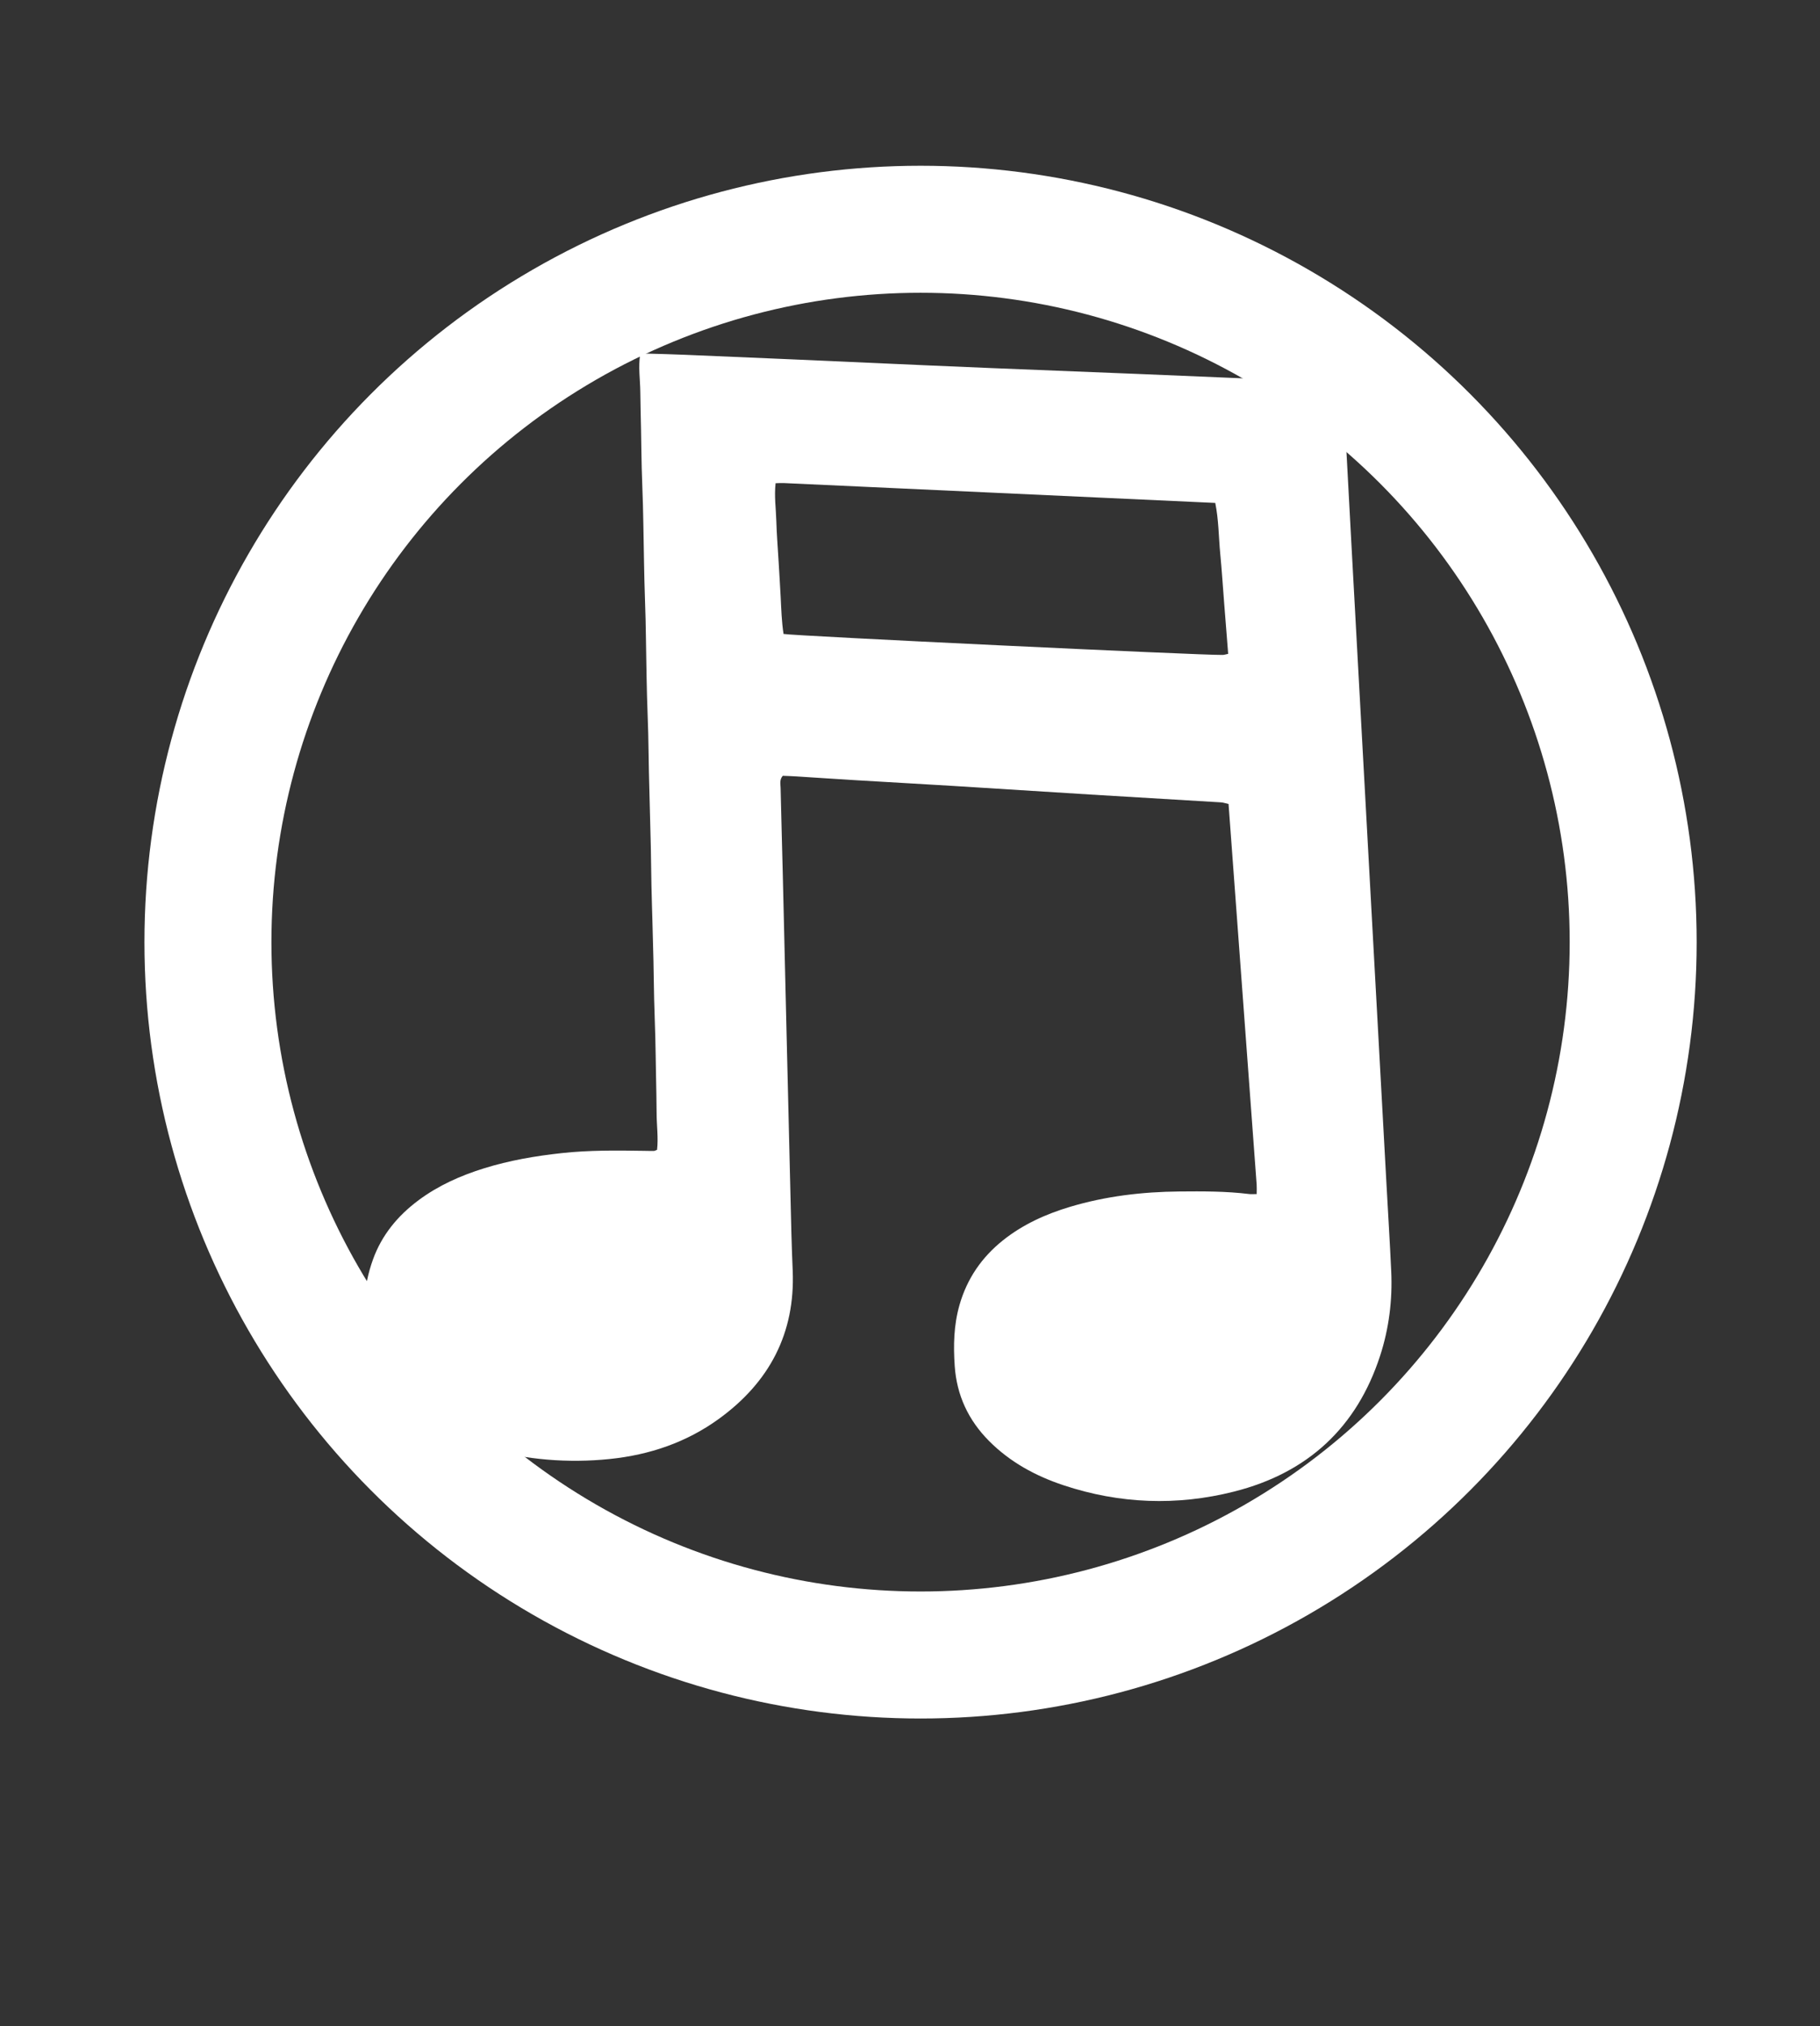 <?xml version="1.0" encoding="utf-8"?>
<!-- Generator: Adobe Illustrator 17.0.2, SVG Export Plug-In . SVG Version: 6.00 Build 0)  -->
<!DOCTYPE svg PUBLIC "-//W3C//DTD SVG 1.1//EN" "http://www.w3.org/Graphics/SVG/1.1/DTD/svg11.dtd">
<svg version="1.1" xmlns="http://www.w3.org/2000/svg" xmlns:xlink="http://www.w3.org/1999/xlink" x="0px" y="0px"
	 width="200.667px" height="223.333px" viewBox="0 0 200.667 223.333" enable-background="new 0 0 200.667 223.333"
	 xml:space="preserve">
<rect x="0" y="0" width="200.667" height="223.333" fill="#333333" stroke="none"/>
<g id="Layer_2">
	<path fill="#FFFFFF" d="M138.558,131.609c0-0.431,0.019-0.736-0.003-1.039c-1.029-13.97-2.063-27.94-3.099-41.955
		c-0.326-0.072-0.58-0.165-0.84-0.18c-4.794-0.292-9.59-0.568-14.384-0.862c-5.022-0.308-10.043-0.637-15.066-0.945
		c-3.607-0.221-7.216-0.418-10.823-0.635c-2.192-0.132-4.382-0.283-6.574-0.421c-0.499-0.031-0.999-0.045-1.463-0.066
		c-0.38,0.442-0.25,0.904-0.24,1.333c0.069,3.068,0.159,6.136,0.233,9.204c0.156,6.448,0.307,12.896,0.461,19.343
		c0.164,6.848,0.327,13.696,0.496,20.544c0.034,1.378,0.089,2.756,0.145,4.134c0.278,6.853-2.542,12.264-8.144,16.324
		c-3.566,2.585-7.629,3.971-12.046,4.423c-4.607,0.472-9.136,0.084-13.589-1.129c-2.527-0.689-4.908-1.707-7.059-3.19
		c-2.939-2.025-5.033-4.65-5.896-8.093c-0.81-3.233-0.676-6.448,0.46-9.593c0.968-2.68,2.724-4.812,5.033-6.527
		c2.172-1.613,4.618-2.704,7.204-3.508c2.797-0.87,5.674-1.365,8.592-1.68c3.012-0.325,6.029-0.297,9.049-0.248
		c0.366,0.006,0.731,0.016,1.097,0.011c0.084-0.001,0.166-0.057,0.344-0.122c0.152-1.322-0.045-2.685-0.05-4.044
		c-0.005-1.423-0.043-2.847-0.068-4.27c-0.024-1.379-0.044-2.758-0.078-4.136c-0.034-1.378-0.093-2.756-0.126-4.134
		c-0.034-1.423-0.046-2.847-0.077-4.27c-0.03-1.378-0.071-2.757-0.108-4.135c-0.037-1.378-0.084-2.756-0.113-4.135
		c-0.031-1.423-0.04-2.847-0.069-4.27c-0.028-1.379-0.071-2.757-0.106-4.135c-0.035-1.378-0.074-2.757-0.104-4.135
		c-0.03-1.423-0.041-2.847-0.077-4.27c-0.035-1.378-0.097-2.756-0.134-4.134c-0.037-1.378-0.058-2.757-0.083-4.136
		c-0.026-1.423-0.04-2.847-0.074-4.27c-0.033-1.378-0.091-2.756-0.125-4.134c-0.035-1.379-0.054-2.757-0.08-4.136
		c-0.027-1.423-0.047-2.847-0.085-4.27c-0.036-1.378-0.1-2.756-0.135-4.134c-0.035-1.379-0.048-2.758-0.073-4.136
		c-0.027-1.423-0.067-2.846-0.083-4.269c-0.016-1.363-0.237-2.73-0.013-4.135c0.33-0.027,0.596-0.074,0.862-0.067
		c1.372,0.035,2.744,0.075,4.116,0.131c3.885,0.16,7.77,0.326,11.655,0.496c5.073,0.222,10.146,0.452,15.219,0.675
		c2.285,0.101,4.571,0.199,6.856,0.291c5.394,0.217,10.789,0.424,16.183,0.647c6.491,0.268,12.982,0.541,19.472,0.83
		c0.995,0.044,2.001,0.037,3.043,0.255c0.043,0.371,0.103,0.716,0.121,1.064c0.308,5.686,0.608,11.372,0.915,17.057
		c0.269,4.975,0.544,9.95,0.816,14.924c0.365,6.663,0.731,13.325,1.096,19.988c0.368,6.707,0.736,13.414,1.104,20.121
		c0.273,4.975,0.545,9.95,0.818,14.924c0.178,3.242,0.38,6.484,0.53,9.728c0.147,3.182-0.242,6.312-1.232,9.349
		c-2.554,7.834-7.924,12.882-16.1,14.945c-6.304,1.591-12.603,1.357-18.791-0.696c-3.113-1.033-5.926-2.57-8.233-4.897
		c-2.279-2.3-3.545-5.033-3.769-8.229c-0.16-2.277-0.109-4.528,0.526-6.747c0.824-2.88,2.433-5.247,4.805-7.136
		c2.195-1.748,4.714-2.884,7.402-3.687c3.923-1.172,7.954-1.65,12.046-1.686c2.562-0.022,5.125-0.034,7.676,0.281
		C137.944,131.633,138.171,131.609,138.558,131.609z M135.414,72.065c-0.15-1.893-0.296-3.744-0.442-5.594
		c-0.143-1.817-0.259-3.637-0.433-5.451c-0.177-1.84-0.166-3.702-0.548-5.589c-15.919-0.733-31.763-1.463-47.606-2.19
		c-0.264-0.012-0.529,0.011-0.871,0.019c-0.161,1.441,0.042,2.802,0.081,4.16c0.039,1.377,0.15,2.752,0.231,4.128
		c0.083,1.42,0.177,2.84,0.248,4.261c0.069,1.366,0.111,2.734,0.317,4.063c1.135,0.216,46.194,2.363,48.42,2.312
		C134.983,72.181,135.154,72.118,135.414,72.065z"/>
</g>
<g id="Layer_1">
	<g id="djDTD9_1_">
	</g>
	<circle fill="none" stroke="#FFFFFF" stroke-width="14" stroke-miterlimit="10" cx="101.497" cy="103.84" r="78.571"/>
</g>
</svg>
